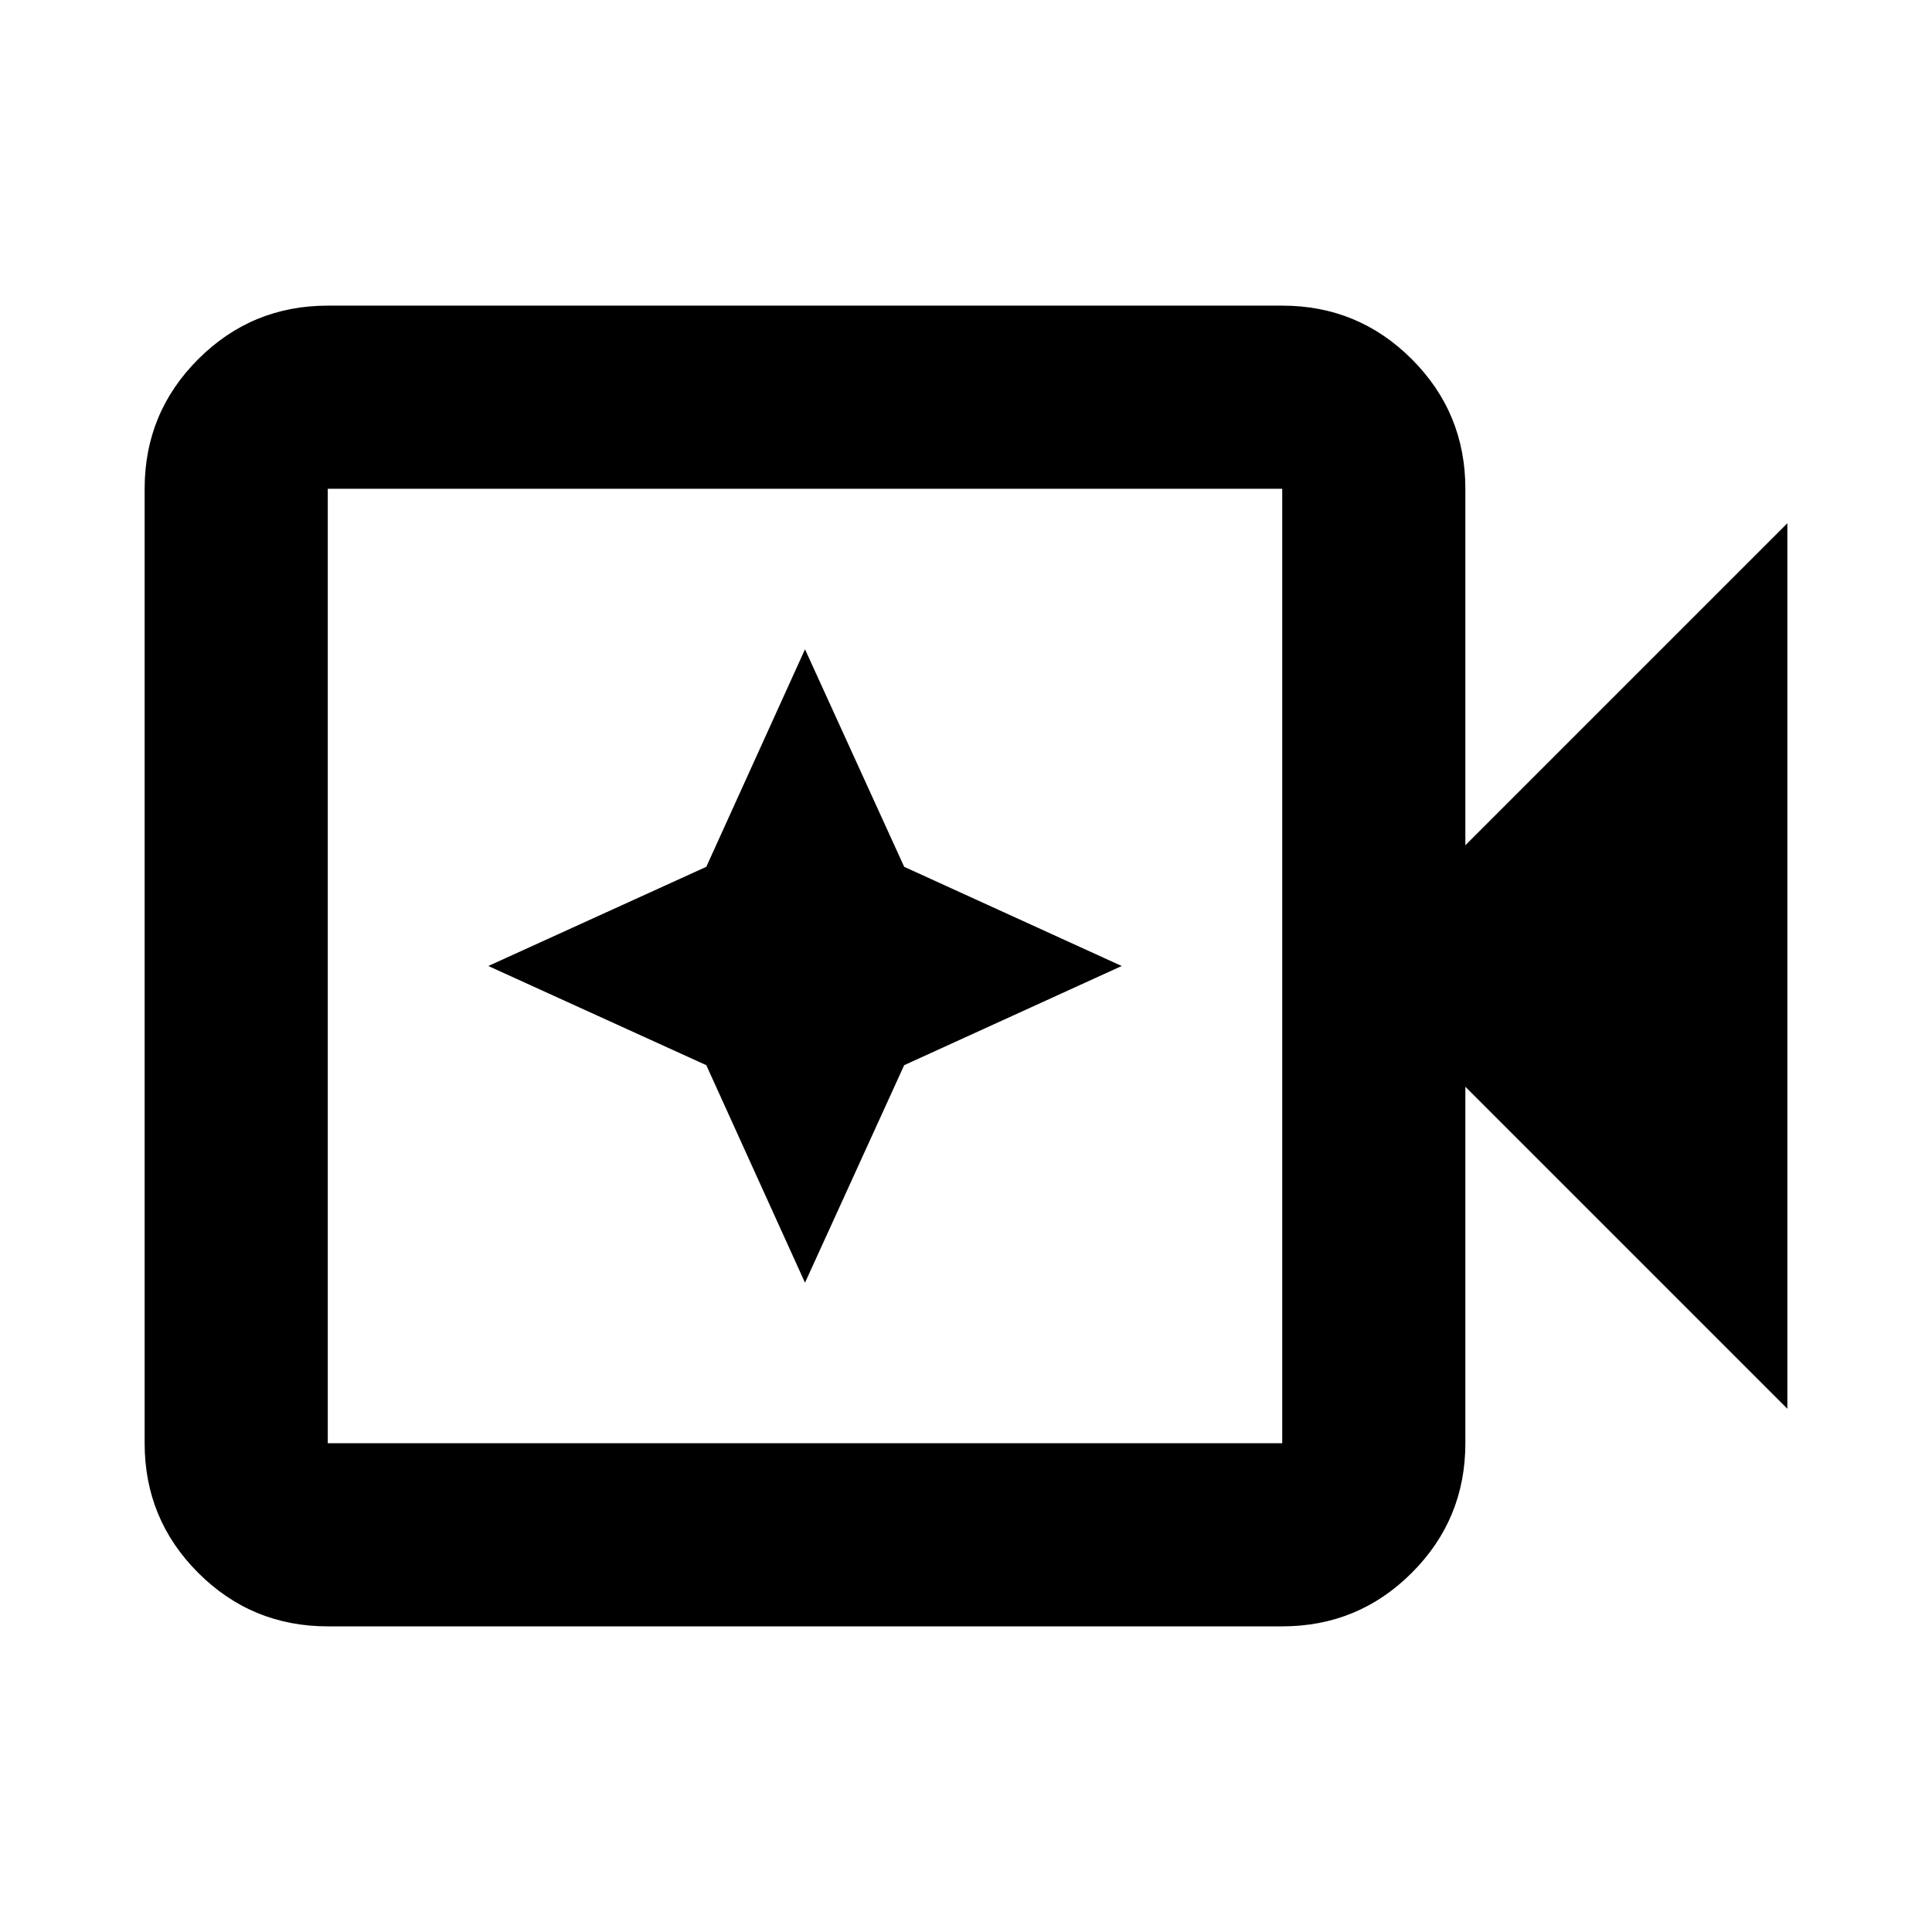 <svg xmlns="http://www.w3.org/2000/svg" height="24" viewBox="0 96 960 960" width="24"><path d="M162.87 904.131q-37.783 0-64.392-26.609Q71.87 850.913 71.87 813.13V338.87q0-37.783 26.61-64.392 26.608-26.609 64.391-26.609h474.26q37.783 0 64.392 26.609 26.609 26.609 26.609 64.392V516l160-160v440l-160-160v177.13q0 37.783-26.609 64.392-26.609 26.609-64.392 26.609H162.87Zm0-91.001h474.26V338.87H162.87v474.26Zm0 0V338.87v474.26ZM400 733.37l49.283-108.087L557.37 576l-108.087-49.283L400 418.63l-49.043 108.087L242.63 576l108.327 49.283L400 733.37Z"/></svg>